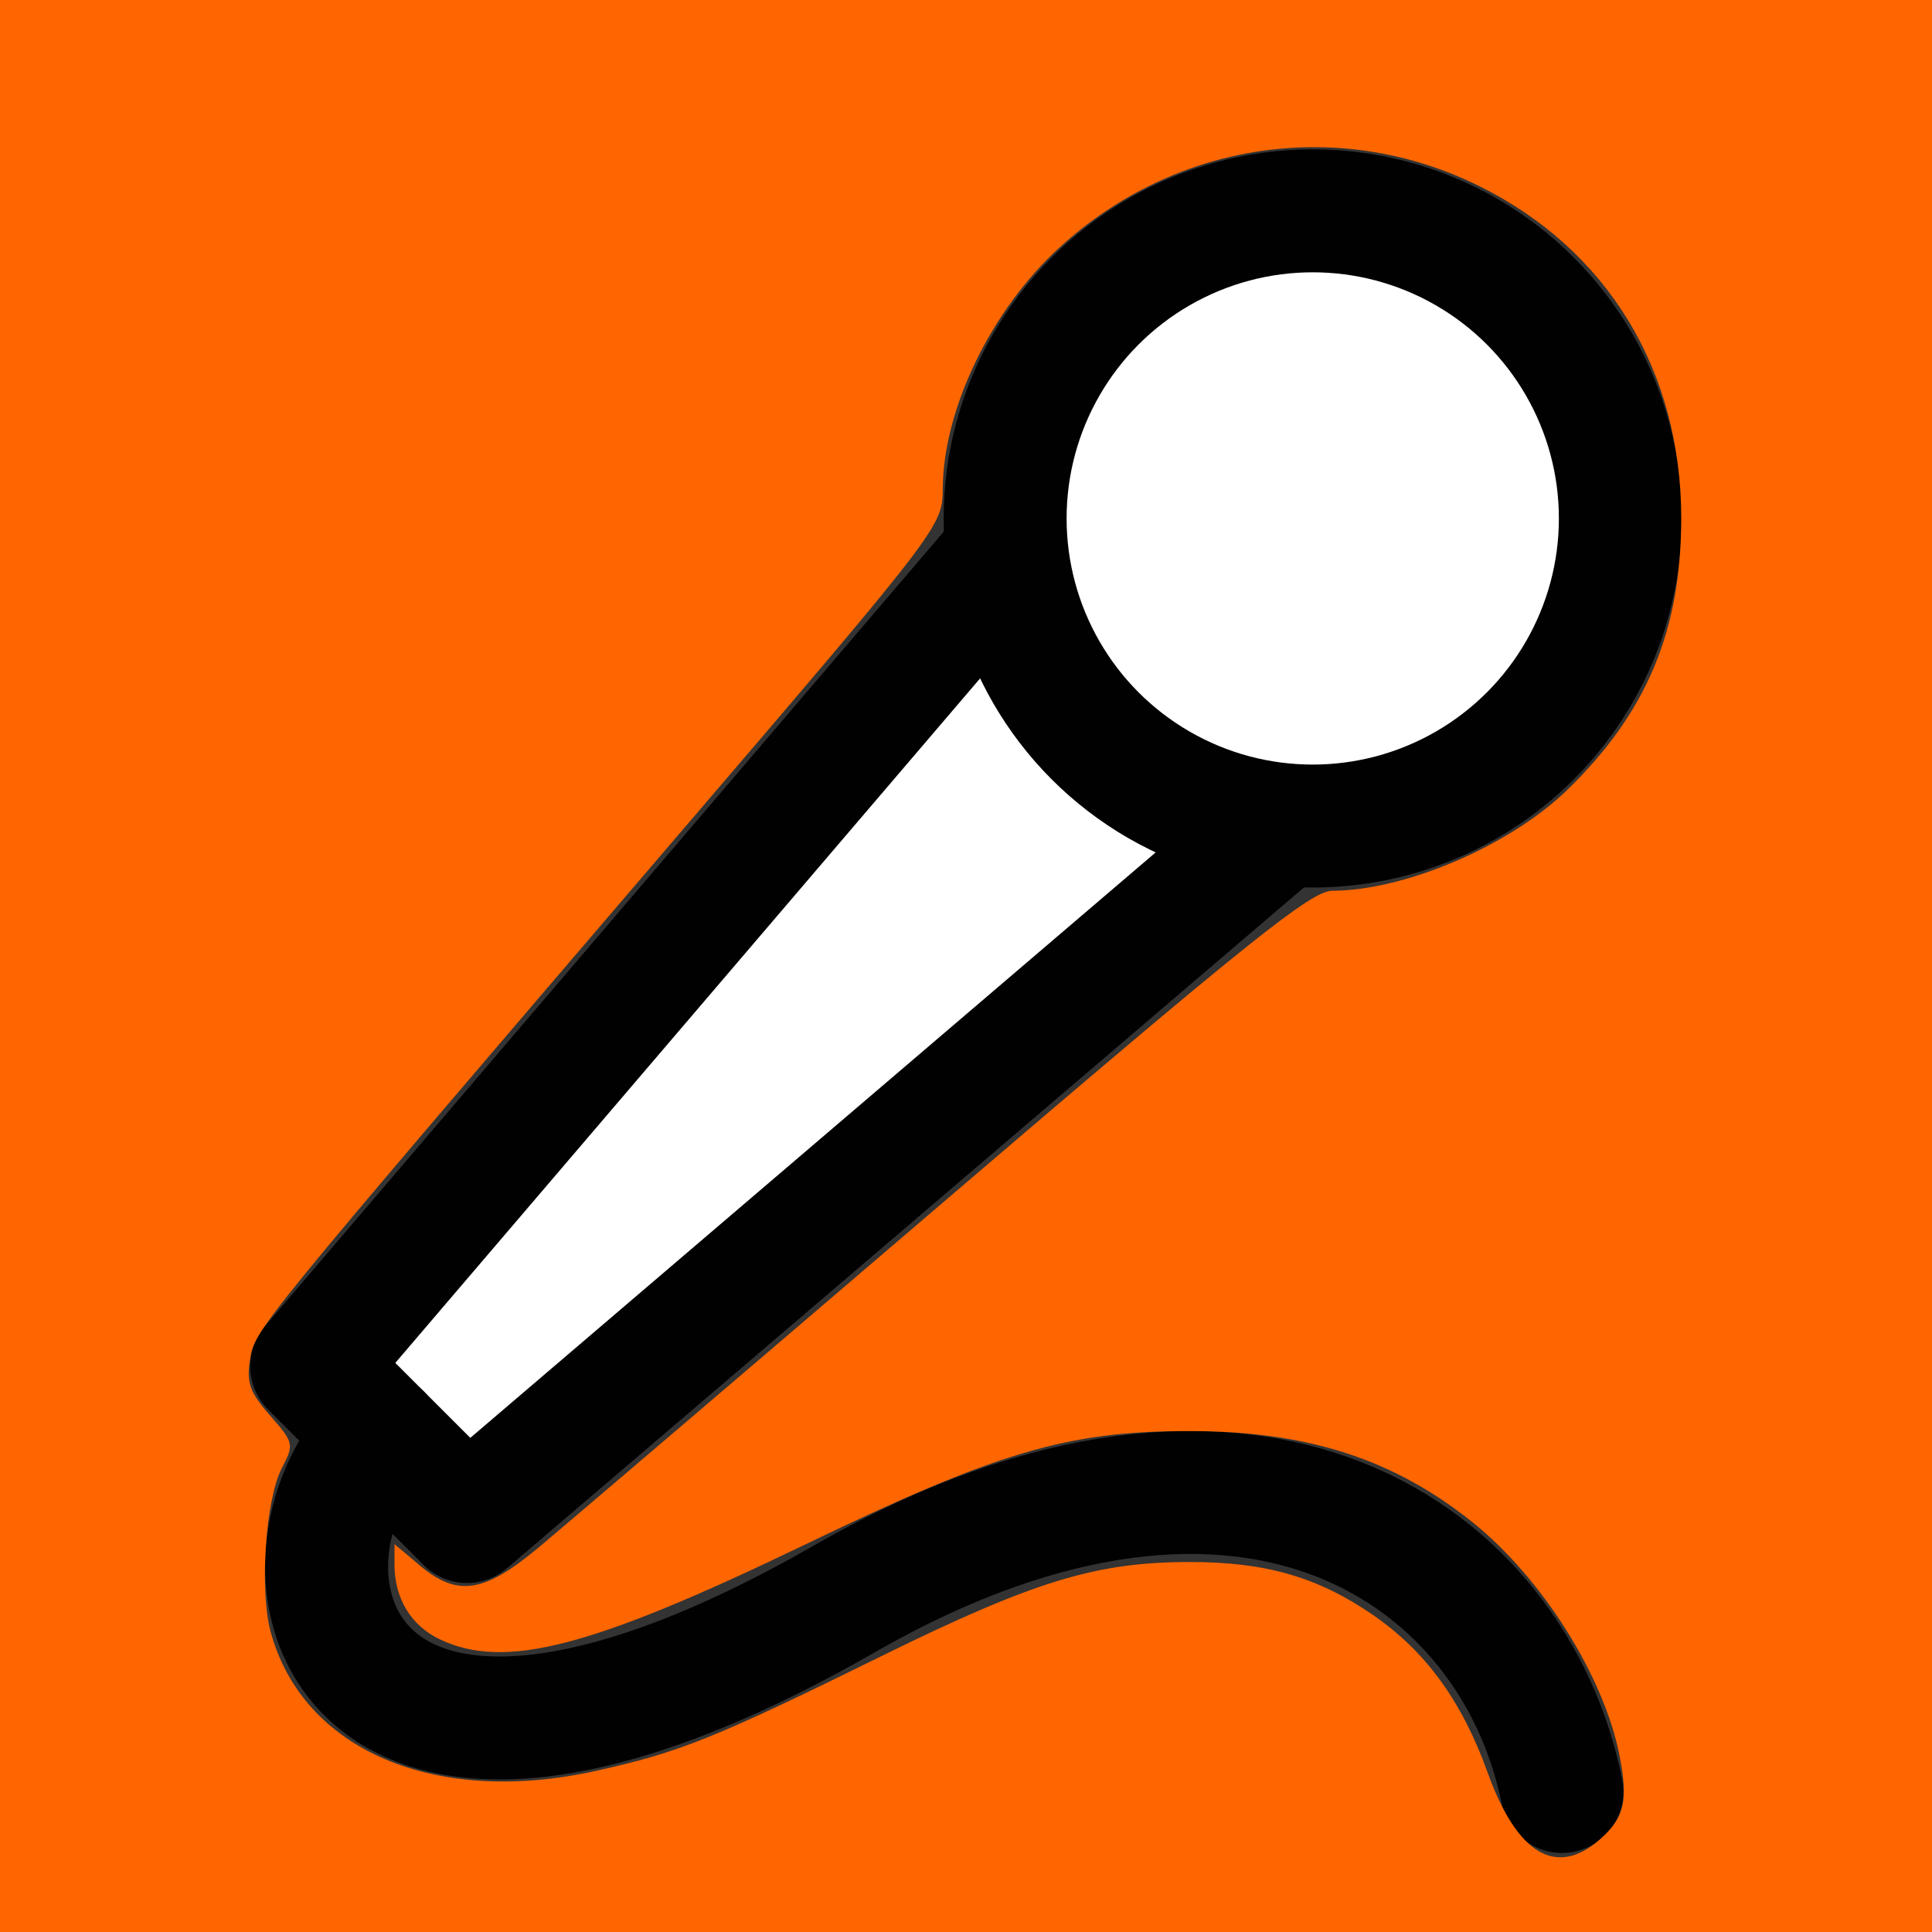 <?xml version="1.0" encoding="UTF-8" standalone="no"?>
<svg
   xmlns:dc="http://purl.org/dc/elements/1.1/"
   xmlns:cc="http://creativecommons.org/ns#"
   xmlns:rdf="http://www.w3.org/1999/02/22-rdf-syntax-ns#"
   xmlns:svg="http://www.w3.org/2000/svg"
   xmlns="http://www.w3.org/2000/svg"
   xmlns:sodipodi="http://sodipodi.sourceforge.net/DTD/sodipodi-0.dtd"
   xmlns:inkscape="http://www.inkscape.org/namespaces/inkscape"
   enable-background="new 0 0 55 55"
   height="55px"
   version="1.1"
   viewBox="0 0 55 55"
   width="55px"
   x="0px"
   xml:space="preserve"
   y="0px"
   id="svg2"
   inkscape:version="0.48.3.1 r9886"
   sodipodi:docname="media-audio.svg"><rect x="0" y="0" width="55" height="55" fill="#333333" stroke="none"/><defs
     id="defs15" /><sodipodi:namedview
     pagecolor="#ffffff"
     bordercolor="#666666"
     borderopacity="1"
     objecttolerance="10"
     gridtolerance="10"
     guidetolerance="10"
     inkscape:pageopacity="0"
     inkscape:pageshadow="2"
     inkscape:window-width="1366"
     inkscape:window-height="691"
     id="namedview13"
     showgrid="false"
     inkscape:zoom="4.2909091"
     inkscape:cx="27.5"
     inkscape:cy="27.5"
     inkscape:window-x="0"
     inkscape:window-y="24"
     inkscape:window-maximized="1"
     inkscape:current-layer="layer1" /><g
     display="block"
     id="record-audio"
     style="display:block">
	<g
   display="inline"
   id="g5"
   style="display:inline">
		<polygon
   points="13.296,43.314 38.942,21.406 30.782,13.246 8.872,38.893 "
   id="polygon7"
   style="fill:#ffffff;stroke:#010101;stroke-width:3.5;stroke-linecap:round;stroke-linejoin:round" />
		<circle
   cx="37.371"
   cy="14.759"
   r="8.757"
   id="circle9"
   sodipodi:cx="37.370998"
   sodipodi:cy="14.759"
   sodipodi:rx="8.757"
   sodipodi:ry="8.757"
   style="fill:#ffffff;stroke:#010101;stroke-width:3.5;stroke-linejoin:round" />
		<path
   d="M 10.829,40.85 C 7.222,44.457 9.344,53.996 24.161,45.446 35.687,38.912 43.122,44.297 44.464,51"
   id="path11"
   inkscape:connector-curvature="0"
   style="fill:none;stroke:#010101;stroke-width:3.5;stroke-linecap:round;stroke-linejoin:round" />
	</g>
</g><g
     inkscape:groupmode="layer"
     id="layer1"
     inkscape:label="background"><rect
       style="fill:#ff6600"
       id="rect3004"
       width="3.03"
       height="70.148"
       x="-13.051"
       y="-7.691" /><rect
       style="fill:#ff6600"
       id="rect3006"
       width="97.415"
       height="3.03"
       x="-19.11"
       y="57.097" /><rect
       style="fill:#ff6600"
       id="rect3008"
       width="3.962"
       height="75.042"
       x="63.623"
       y="-7.924" /><rect
       style="fill:#ff6600"
       id="rect3010"
       width="109.767"
       height="3.03"
       x="-23.305"
       y="-3.729" /><path
       style="fill:#ff6600"
       d="m -9.975,28.269 0,-28.782 36.706,0 36.706,0 0,28.782 0,28.782 -36.706,0 -36.706,0 0,-28.782 z m 55.557,24.062 c 0.666,-0.6 0.773,-1.084 0.521,-2.36 -0.445,-2.257 -2.207,-5.052 -4.183,-6.635 -2.254,-1.807 -4.717,-2.599 -8.073,-2.597 -3.47,0.003 -5.443,0.587 -10.963,3.248 -6.065,2.924 -8.514,3.558 -10.362,2.682 -0.817,-0.387 -1.291,-1.166 -1.291,-2.118 l 0,-0.592 0.717,0.603 c 1.079,0.908 1.83,0.792 3.408,-0.527 0.744,-0.622 5.967,-5.078 11.606,-9.903 8.6,-7.357 10.369,-8.773 10.963,-8.774 2.077,-0.004 5.059,-1.284 6.691,-2.87 2.263,-2.199 3.245,-4.54 3.245,-7.735 0,-4.209 -2.106,-7.662 -5.775,-9.468 -3.954,-1.946 -8.613,-1.262 -11.913,1.75 -1.954,1.783 -3.319,4.599 -3.335,6.88 -0.008,1.065 -0.044,1.113 -7.591,9.926 C 7.185,37.929 7.258,37.839 7.117,38.711 c -0.105,0.648 -0.003,0.932 0.572,1.587 0.676,0.77 0.688,0.822 0.339,1.487 -0.468,0.894 -0.646,3.471 -0.323,4.668 0.912,3.369 4.673,4.978 9.261,3.96 2.389,-0.53 3.368,-0.923 8.132,-3.269 4.337,-2.135 6.116,-2.677 8.776,-2.677 2.163,0 3.645,0.429 5.211,1.507 1.501,1.034 2.532,2.45 3.266,4.489 0.847,2.349 1.973,3.001 3.23,1.87 l 0,0 z"
       id="path3012"
       inkscape:connector-curvature="0" /></g></svg>